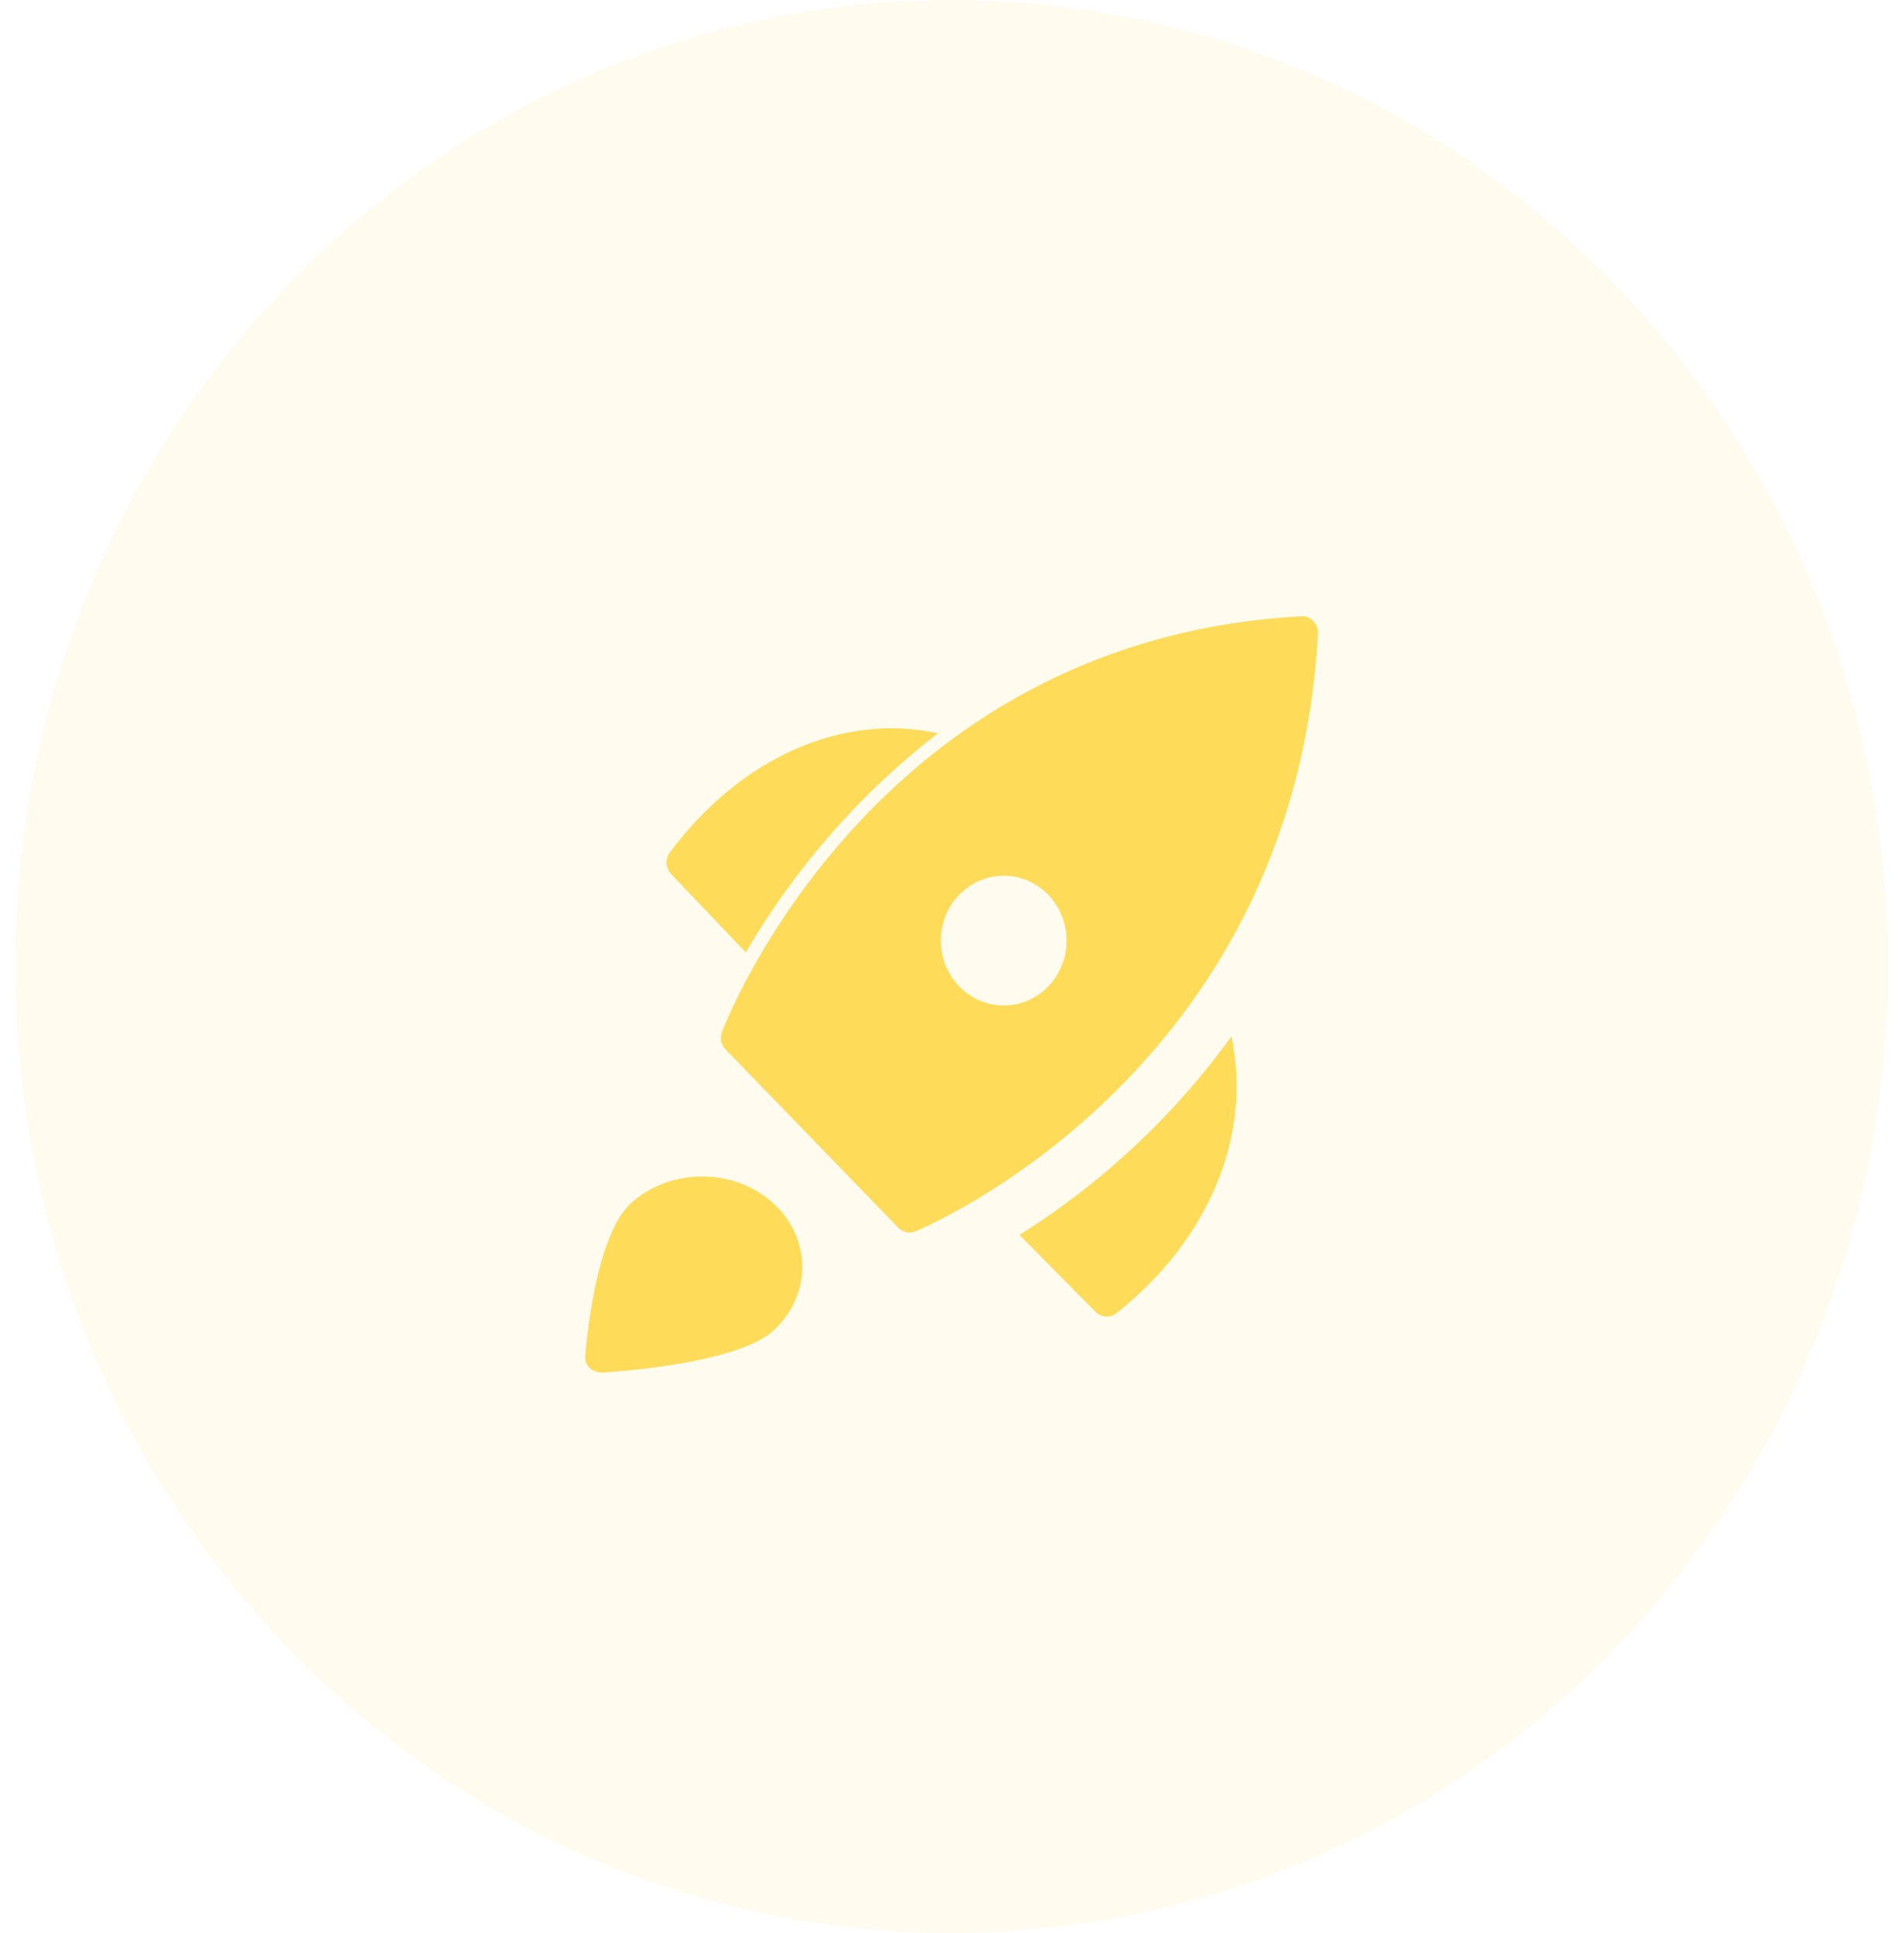 <svg width="68" height="69" viewBox="0 0 68 69" fill="none" xmlns="http://www.w3.org/2000/svg">
<path fill-rule="evenodd" clip-rule="evenodd" d="M33.985 69C52.456 69 67.431 53.554 67.431 34.5C67.431 15.446 52.456 0 33.985 0C15.513 0 0.539 15.446 0.539 34.5C0.539 53.554 15.513 69 33.985 69Z" fill="#FEDC5A" fill-opacity="0.1"/>
<path d="M33.5 26.176C30.108 25.448 26.493 27 23.925 30.428C23.75 30.662 23.769 30.996 23.97 31.206L26.633 34C28.419 30.951 30.751 28.295 33.5 26.176Z" fill="#FEDC5A"/>
<path d="M36.408 44.087L39.126 46.832C39.329 47.037 39.652 47.057 39.878 46.877C43.215 44.228 44.718 40.495 43.98 37C41.928 39.83 39.358 42.236 36.408 44.087V44.087Z" fill="#FEDC5A"/>
<path fill-rule="evenodd" clip-rule="evenodd" d="M46.481 22.001C46.641 21.991 46.797 22.055 46.907 22.175C47.02 22.29 47.079 22.449 47.071 22.613C46.2 38.427 32.816 43.908 32.68 43.962C32.616 43.987 32.548 44 32.479 44C32.33 44 32.188 43.939 32.082 43.83L25.909 37.462C25.753 37.301 25.703 37.061 25.78 36.849C25.832 36.709 31.079 22.831 46.481 22.001ZM33.602 33.579C33.602 34.858 34.607 35.895 35.847 35.895C37.087 35.895 38.092 34.858 38.092 33.579C38.092 32.3 37.087 31.264 35.847 31.264C34.607 31.264 33.602 32.3 33.602 33.579Z" fill="#FEDC5A"/>
<path d="M27.606 42.945C26.207 41.685 23.942 41.685 22.543 42.945C21.257 44.106 20.933 47.986 20.899 48.425C20.888 48.574 20.946 48.721 21.059 48.83C21.172 48.939 21.33 49 21.495 49H21.535C22.021 48.97 26.32 48.677 27.606 47.516C29.002 46.253 29.002 44.208 27.606 42.945Z" fill="#FEDC5A"/>
</svg>

